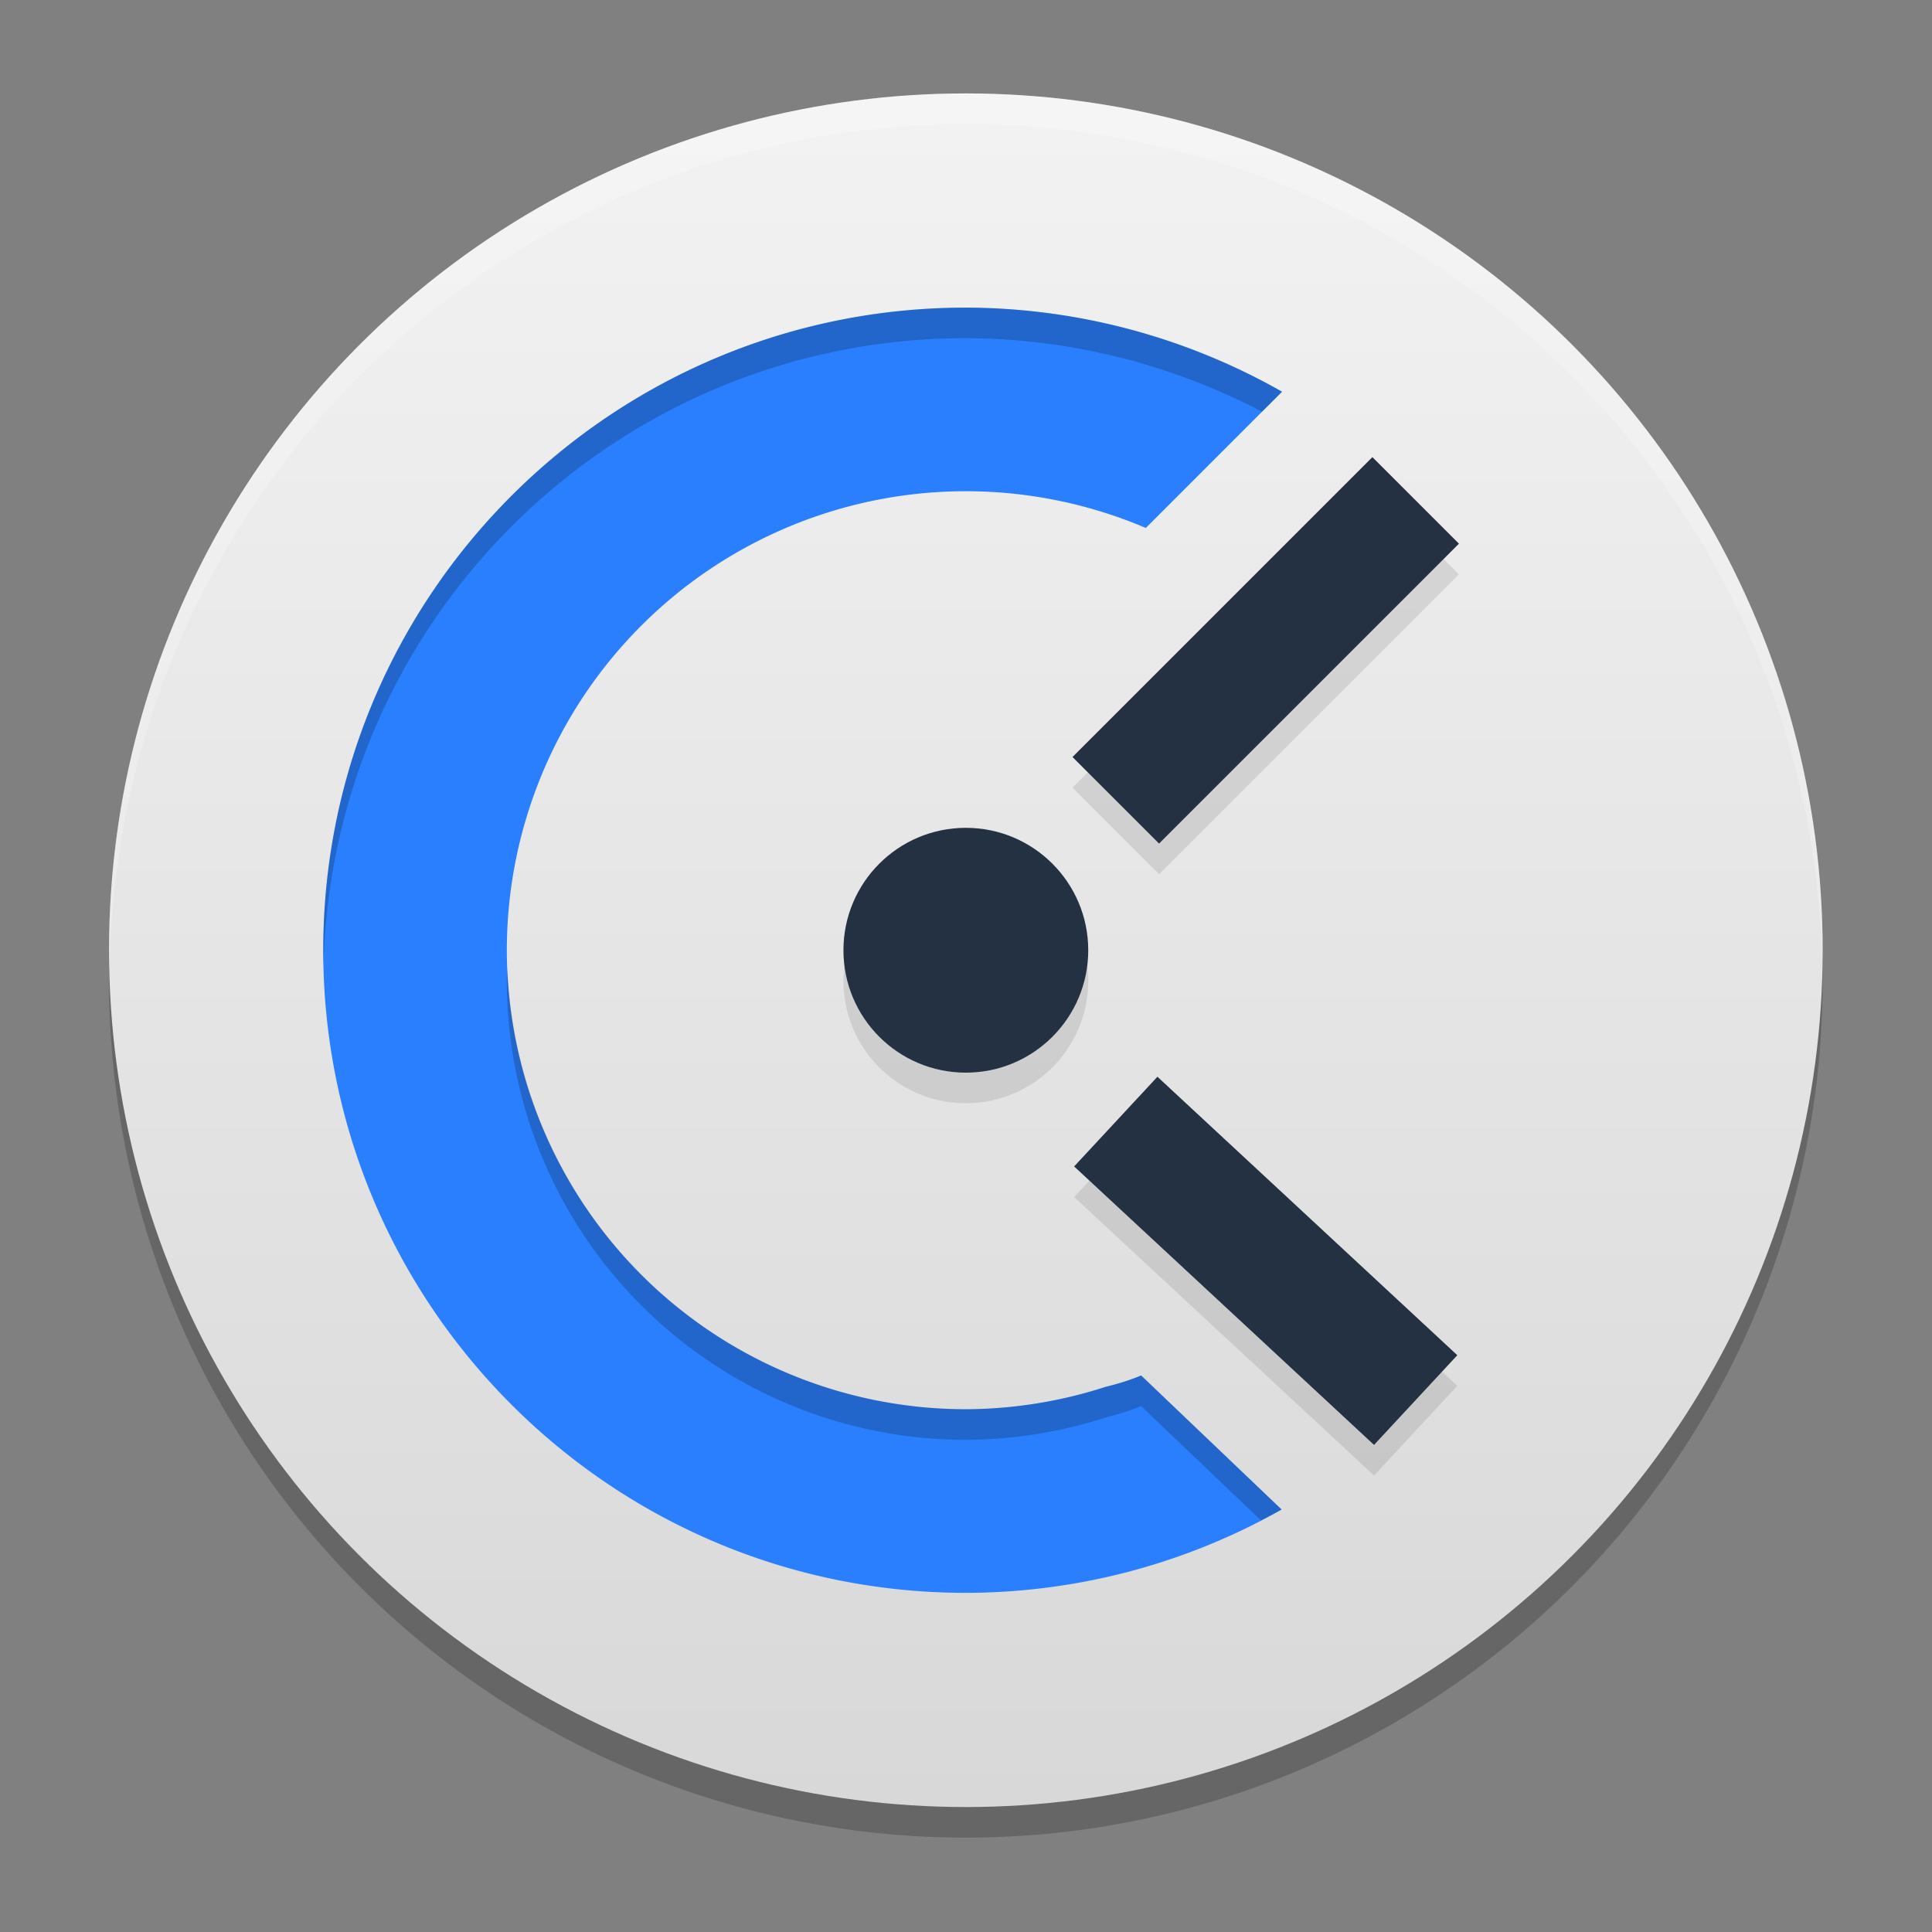<?xml version="1.0" encoding="UTF-8" standalone="no"?>
<svg
   width="62"
   height="62"
   version="1.1"
   id="svg7"
   sodipodi:docname="clockify.svg"
   inkscape:version="1.4 (unknown)"
   xmlns:inkscape="http://www.inkscape.org/namespaces/inkscape"
   xmlns:sodipodi="http://sodipodi.sourceforge.net/DTD/sodipodi-0.dtd"
   xmlns:xlink="http://www.w3.org/1999/xlink"
   xmlns="http://www.w3.org/2000/svg"
   xmlns:svg="http://www.w3.org/2000/svg">
  <rect width="100%" height="100%" fill="#808080" stroke="none"/>
  <defs
     id="defs7">
    <linearGradient
       id="linearGradient7"
       inkscape:collect="always">
      <stop
         style="stop-color:#d8d8d8;stop-opacity:1;"
         offset="0"
         id="stop7" />
      <stop
         style="stop-color:#f2f2f2;stop-opacity:1;"
         offset="1"
         id="stop8" />
    </linearGradient>
    <linearGradient
       inkscape:collect="always"
       xlink:href="#linearGradient7"
       id="linearGradient8"
       x1="32"
       y1="60"
       x2="32"
       y2="5"
       gradientUnits="userSpaceOnUse" />
  </defs>
  <sodipodi:namedview
     id="namedview7"
     pagecolor="#ffffff"
     bordercolor="#000000"
     borderopacity="0.25"
     inkscape:showpageshadow="2"
     inkscape:pageopacity="0.0"
     inkscape:pagecheckerboard="0"
     inkscape:deskcolor="#d1d1d1"
     inkscape:zoom="7.0710678"
     inkscape:cx="22.839549"
     inkscape:cy="37.830213"
     inkscape:window-width="1920"
     inkscape:window-height="998"
     inkscape:window-x="0"
     inkscape:window-y="0"
     inkscape:window-maximized="1"
     inkscape:current-layer="svg7" />
  <g
     id="g7"
     transform="matrix(0.982,0,0,0.982,-0.429,-0.93)">
    <circle
       style="opacity:0.2"
       cx="32"
       cy="33"
       r="28"
       id="circle1" />
    <circle
       style="fill:url(#linearGradient8)"
       cx="32"
       cy="32"
       r="28"
       id="circle2" />
    <path
       style="opacity:0.1"
       d="m 45.285,16.887 -9.799,9.799 2.828,2.828 9.799,-9.799 z M 32,29 a 4,4 0 0 0 -4,4 4,4 0 0 0 4,4 4,4 0 0 0 4,-4 4,4 0 0 0 -4,-4 z m 6.262,8.135 -2.723,2.932 9.801,9.1 2.721,-2.932 z"
       id="path2" />
    <path
       style="fill:#2a7fff"
       d="m 32,11 c -11.598,0 -21,9.402 -21,21 0,11.598 9.402,21 21,21 3.617,-0.004 7.172,-0.941 10.32,-2.723 l -4.592,-4.381 c -0.38,0.16 -0.766,0.275 -1.156,0.371 A 15,15 0 0 1 32,47 15,15 0 0 1 17,32 15,15 0 0 1 32,17 a 15,15 0 0 1 5.881,1.201 l 4.453,-4.453 C 39.184,11.956 35.624,11.009 32,11 Z"
       id="path3" />
    <circle
       style="fill:#233143;fill-opacity:1"
       cx="32"
       cy="32"
       r="4"
       id="circle3" />
    <path
       style="fill:none;stroke:#233143;stroke-width:4;stroke-opacity:1"
       d="m 36.9,27.1 9.8,-9.8 v 0 0"
       id="path4" />
    <path
       style="fill:none;stroke:#233143;stroke-width:4;stroke-opacity:1"
       d="m 36.9,37.6 9.8,9.1"
       id="path5" />
    <path
       style="opacity:0.2;fill:#ffffff"
       d="M 32,4 A 28,28 0 0 0 4,32 28,28 0 0 0 4.021,32.586 28,28 0 0 1 32,5 28,28 0 0 1 59.979,32.414 28,28 0 0 0 60,32 28,28 0 0 0 32,4 Z"
       id="path6" />
    <path
       style="opacity:0.2"
       d="m 32,11 c -11.598,0 -21,9.402 -21,21 0,0.168 0.008,0.333 0.012,0.5 C 11.278,21.134 20.57,12 32,12 c 3.377,0.009 6.694,0.84 9.68,2.402 l 0.654,-0.654 C 39.184,11.956 35.624,11.009 32,11 Z M 17.02,32.586 A 15,15 0 0 0 17,33 15,15 0 0 0 32,48 15,15 0 0 0 36.572,47.268 c 0.39,-0.096 0.777,-0.212 1.156,-0.371 l 3.916,3.736 c 0.226,-0.117 0.454,-0.23 0.676,-0.355 l -4.592,-4.381 c -0.38,0.16 -0.766,0.275 -1.156,0.371 A 15,15 0 0 1 32,47 15,15 0 0 1 17.02,32.586 Z"
       id="path7" />
  </g>
</svg>
